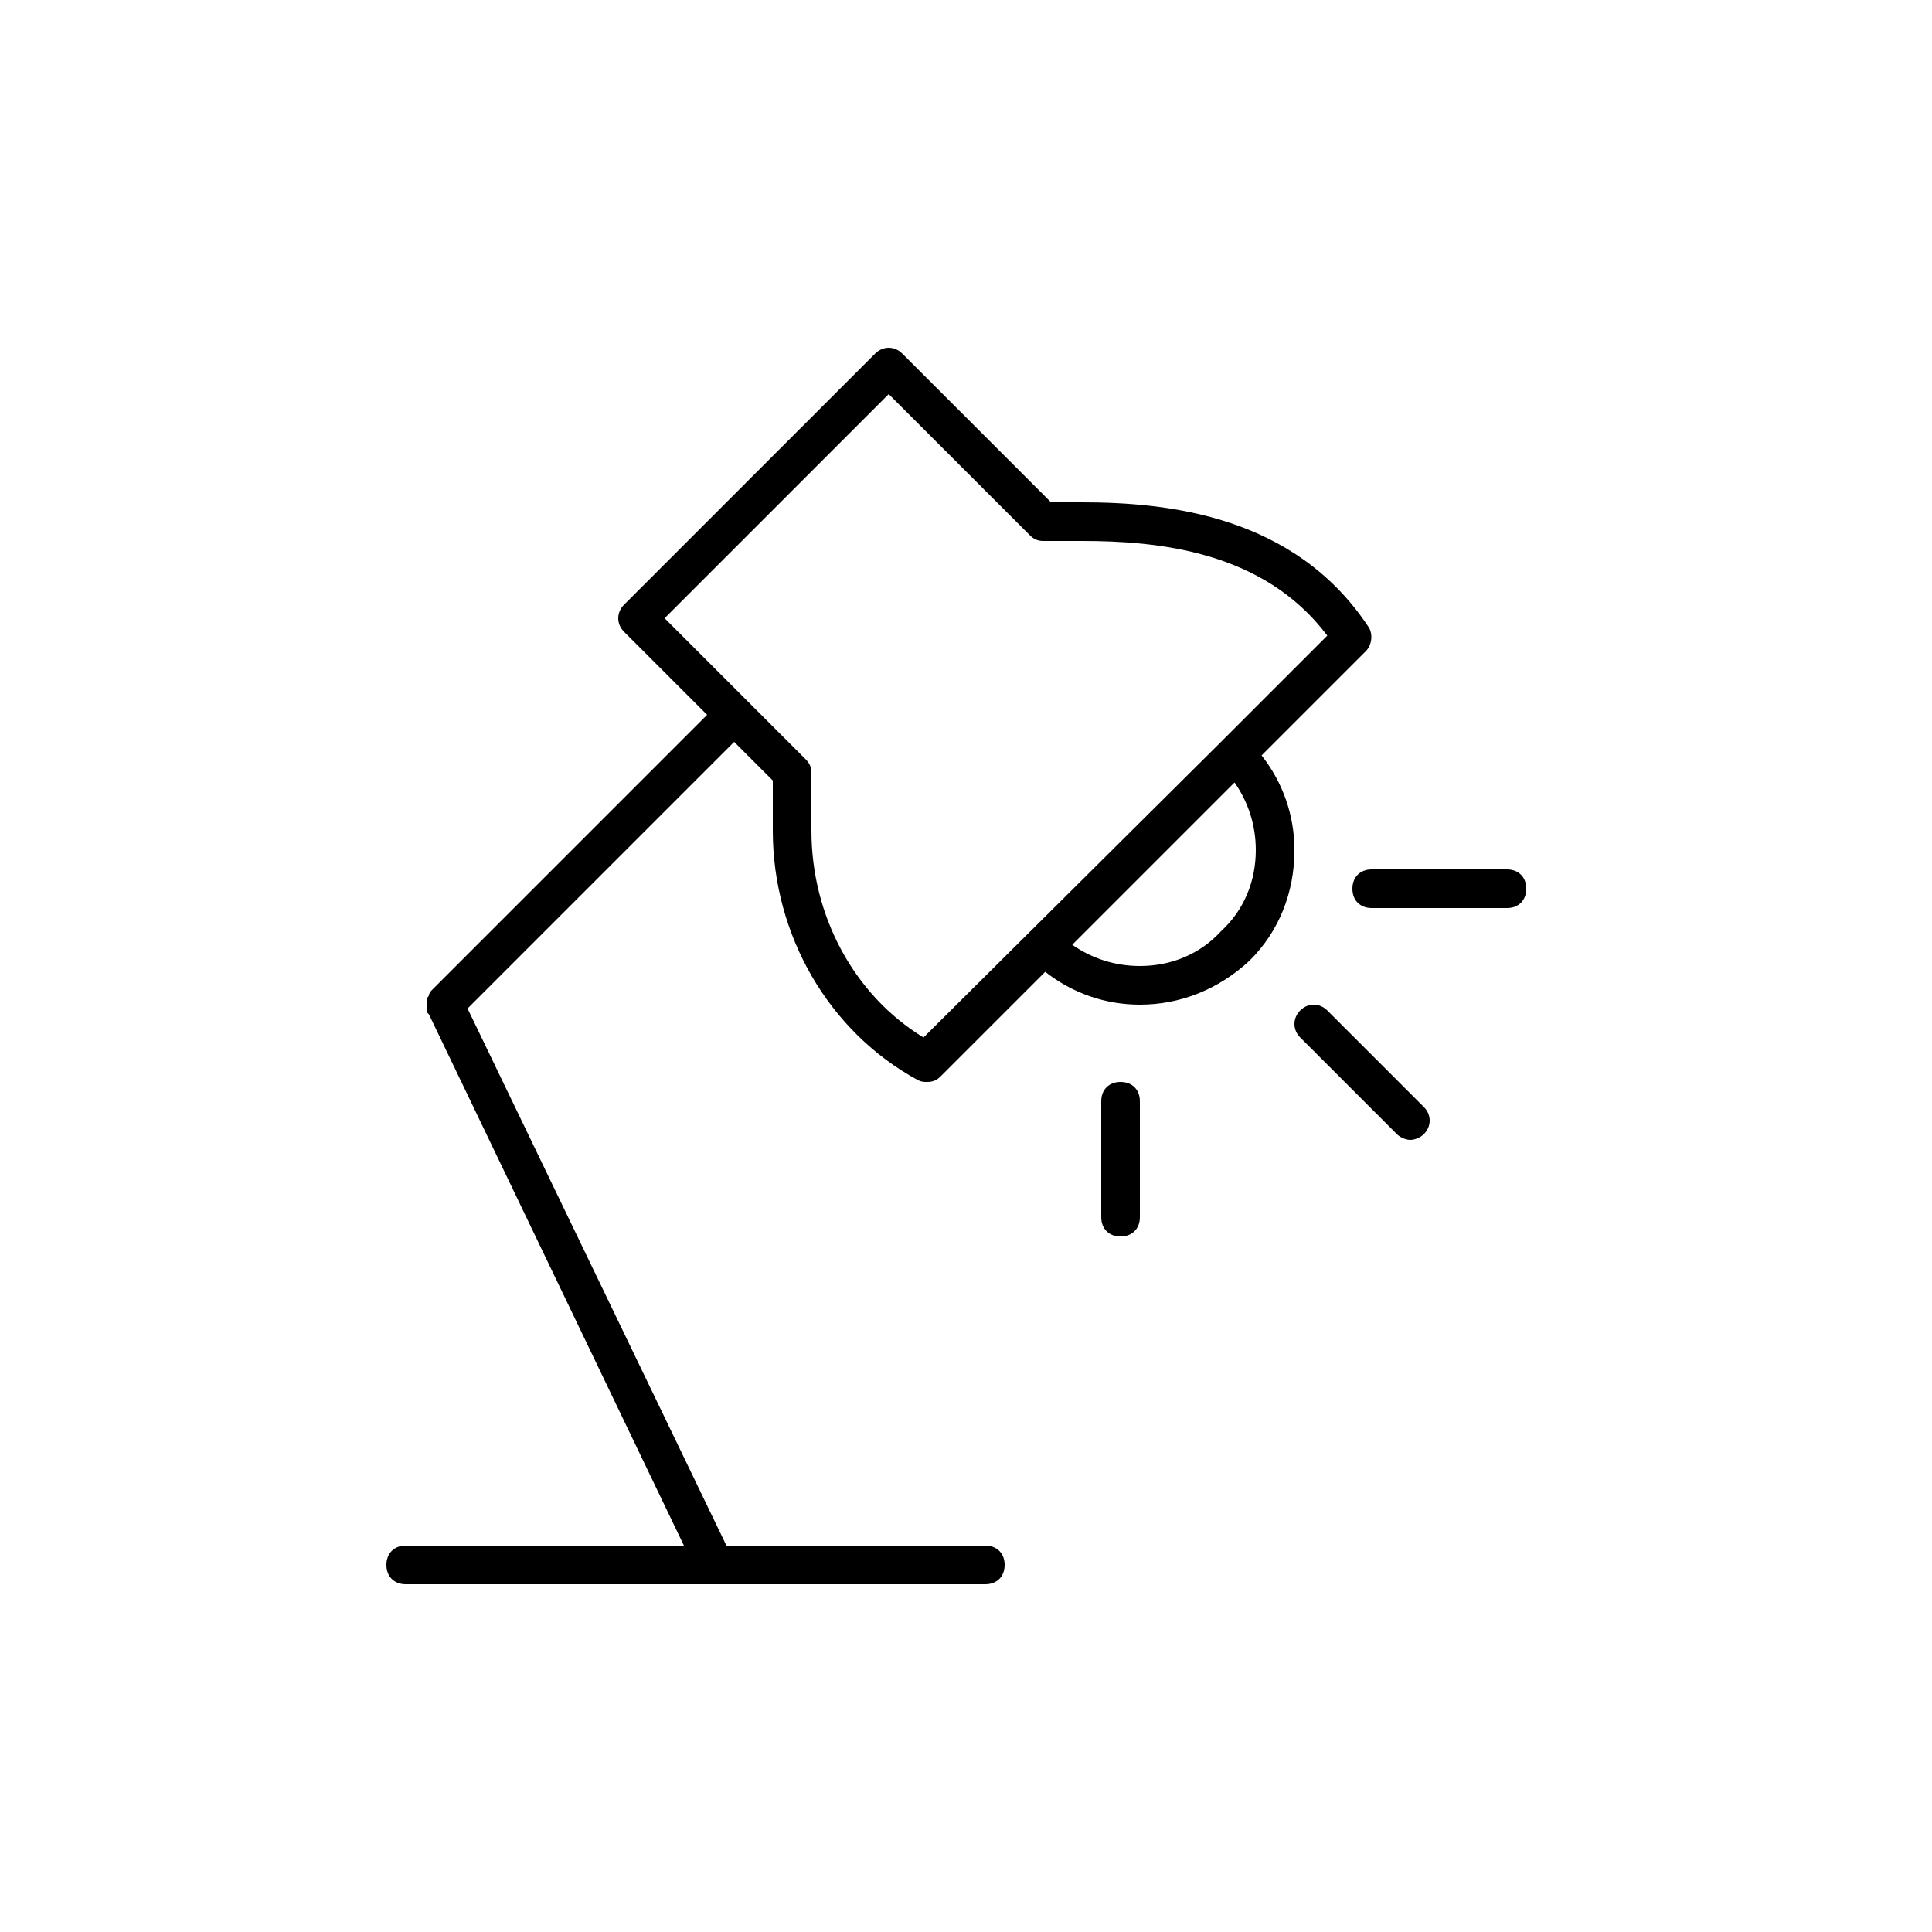 <svg xmlns="http://www.w3.org/2000/svg" xmlns:xlink="http://www.w3.org/1999/xlink" version="1.1" x="0px" y="0px" viewBox="0 0 100 100" style="enable-background:new 0 0 100 100;" xml:space="preserve"><path d="M20,81c0,0.6,0.4,1,1,1h30c0.6,0,1-0.4,1-1s-0.4-1-1-1H37.6L24.2,52.2L38,38.4l2,2V43  c0,5.4,2.9,10.4,7.5,12.9C47.7,56,47.8,56,48,56c0.3,0,0.5-0.1,0.7-0.3l5.4-5.4c1.4,1.1,3.1,1.7,4.9,1.7c2.1,0,4.1-0.8,5.7-2.3  c1.5-1.5,2.3-3.5,2.3-5.7c0-1.8-0.6-3.5-1.7-4.9l5.4-5.4c0.3-0.3,0.4-0.9,0.1-1.3C67,26.7,60.5,26,56,26h-1.6l-7.7-7.7  c-0.4-0.4-1-0.4-1.4,0l-13,13c-0.4,0.4-0.4,1,0,1.4l4.3,4.3L22.3,51.3c0,0,0,0,0,0c0,0.1-0.1,0.1-0.1,0.2c0,0.1-0.1,0.1-0.1,0.2  c0,0.1,0,0.1,0,0.2c0,0.1,0,0.1,0,0.2c0,0.1,0,0.1,0,0.2c0,0.1,0,0.1,0.1,0.2c0,0,0,0,0,0L35.4,80H21C20.4,80,20,80.4,20,81z   M63.2,48.2C62.1,49.4,60.6,50,59,50c-1.3,0-2.5-0.4-3.5-1.1l8.4-8.4c0.7,1,1.1,2.2,1.1,3.5C65,45.6,64.4,47.1,63.2,48.2z M34.4,32  L46,20.4l7.3,7.3c0.2,0.2,0.4,0.3,0.7,0.3h2c3.9,0,9.4,0.5,12.7,4.9l-5.5,5.5l0,0v0L47.8,53.7C44.2,51.5,42,47.4,42,43v-3  c0-0.3-0.1-0.5-0.3-0.7L34.4,32z"></path><path d="M67.3,52.3c-0.4,0.4-0.4,1,0,1.4l5,5c0.2,0.2,0.5,0.3,0.7,0.3s0.5-0.1,0.7-0.3c0.4-0.4,0.4-1,0-1.4l-5-5  C68.3,51.9,67.7,51.9,67.3,52.3z"></path><path d="M57,57v6c0,0.6,0.4,1,1,1s1-0.4,1-1v-6c0-0.6-0.4-1-1-1S57,56.4,57,57z"></path><path d="M79,46c0-0.6-0.4-1-1-1h-7c-0.6,0-1,0.4-1,1s0.4,1,1,1h7C78.6,47,79,46.6,79,46z"></path></svg>